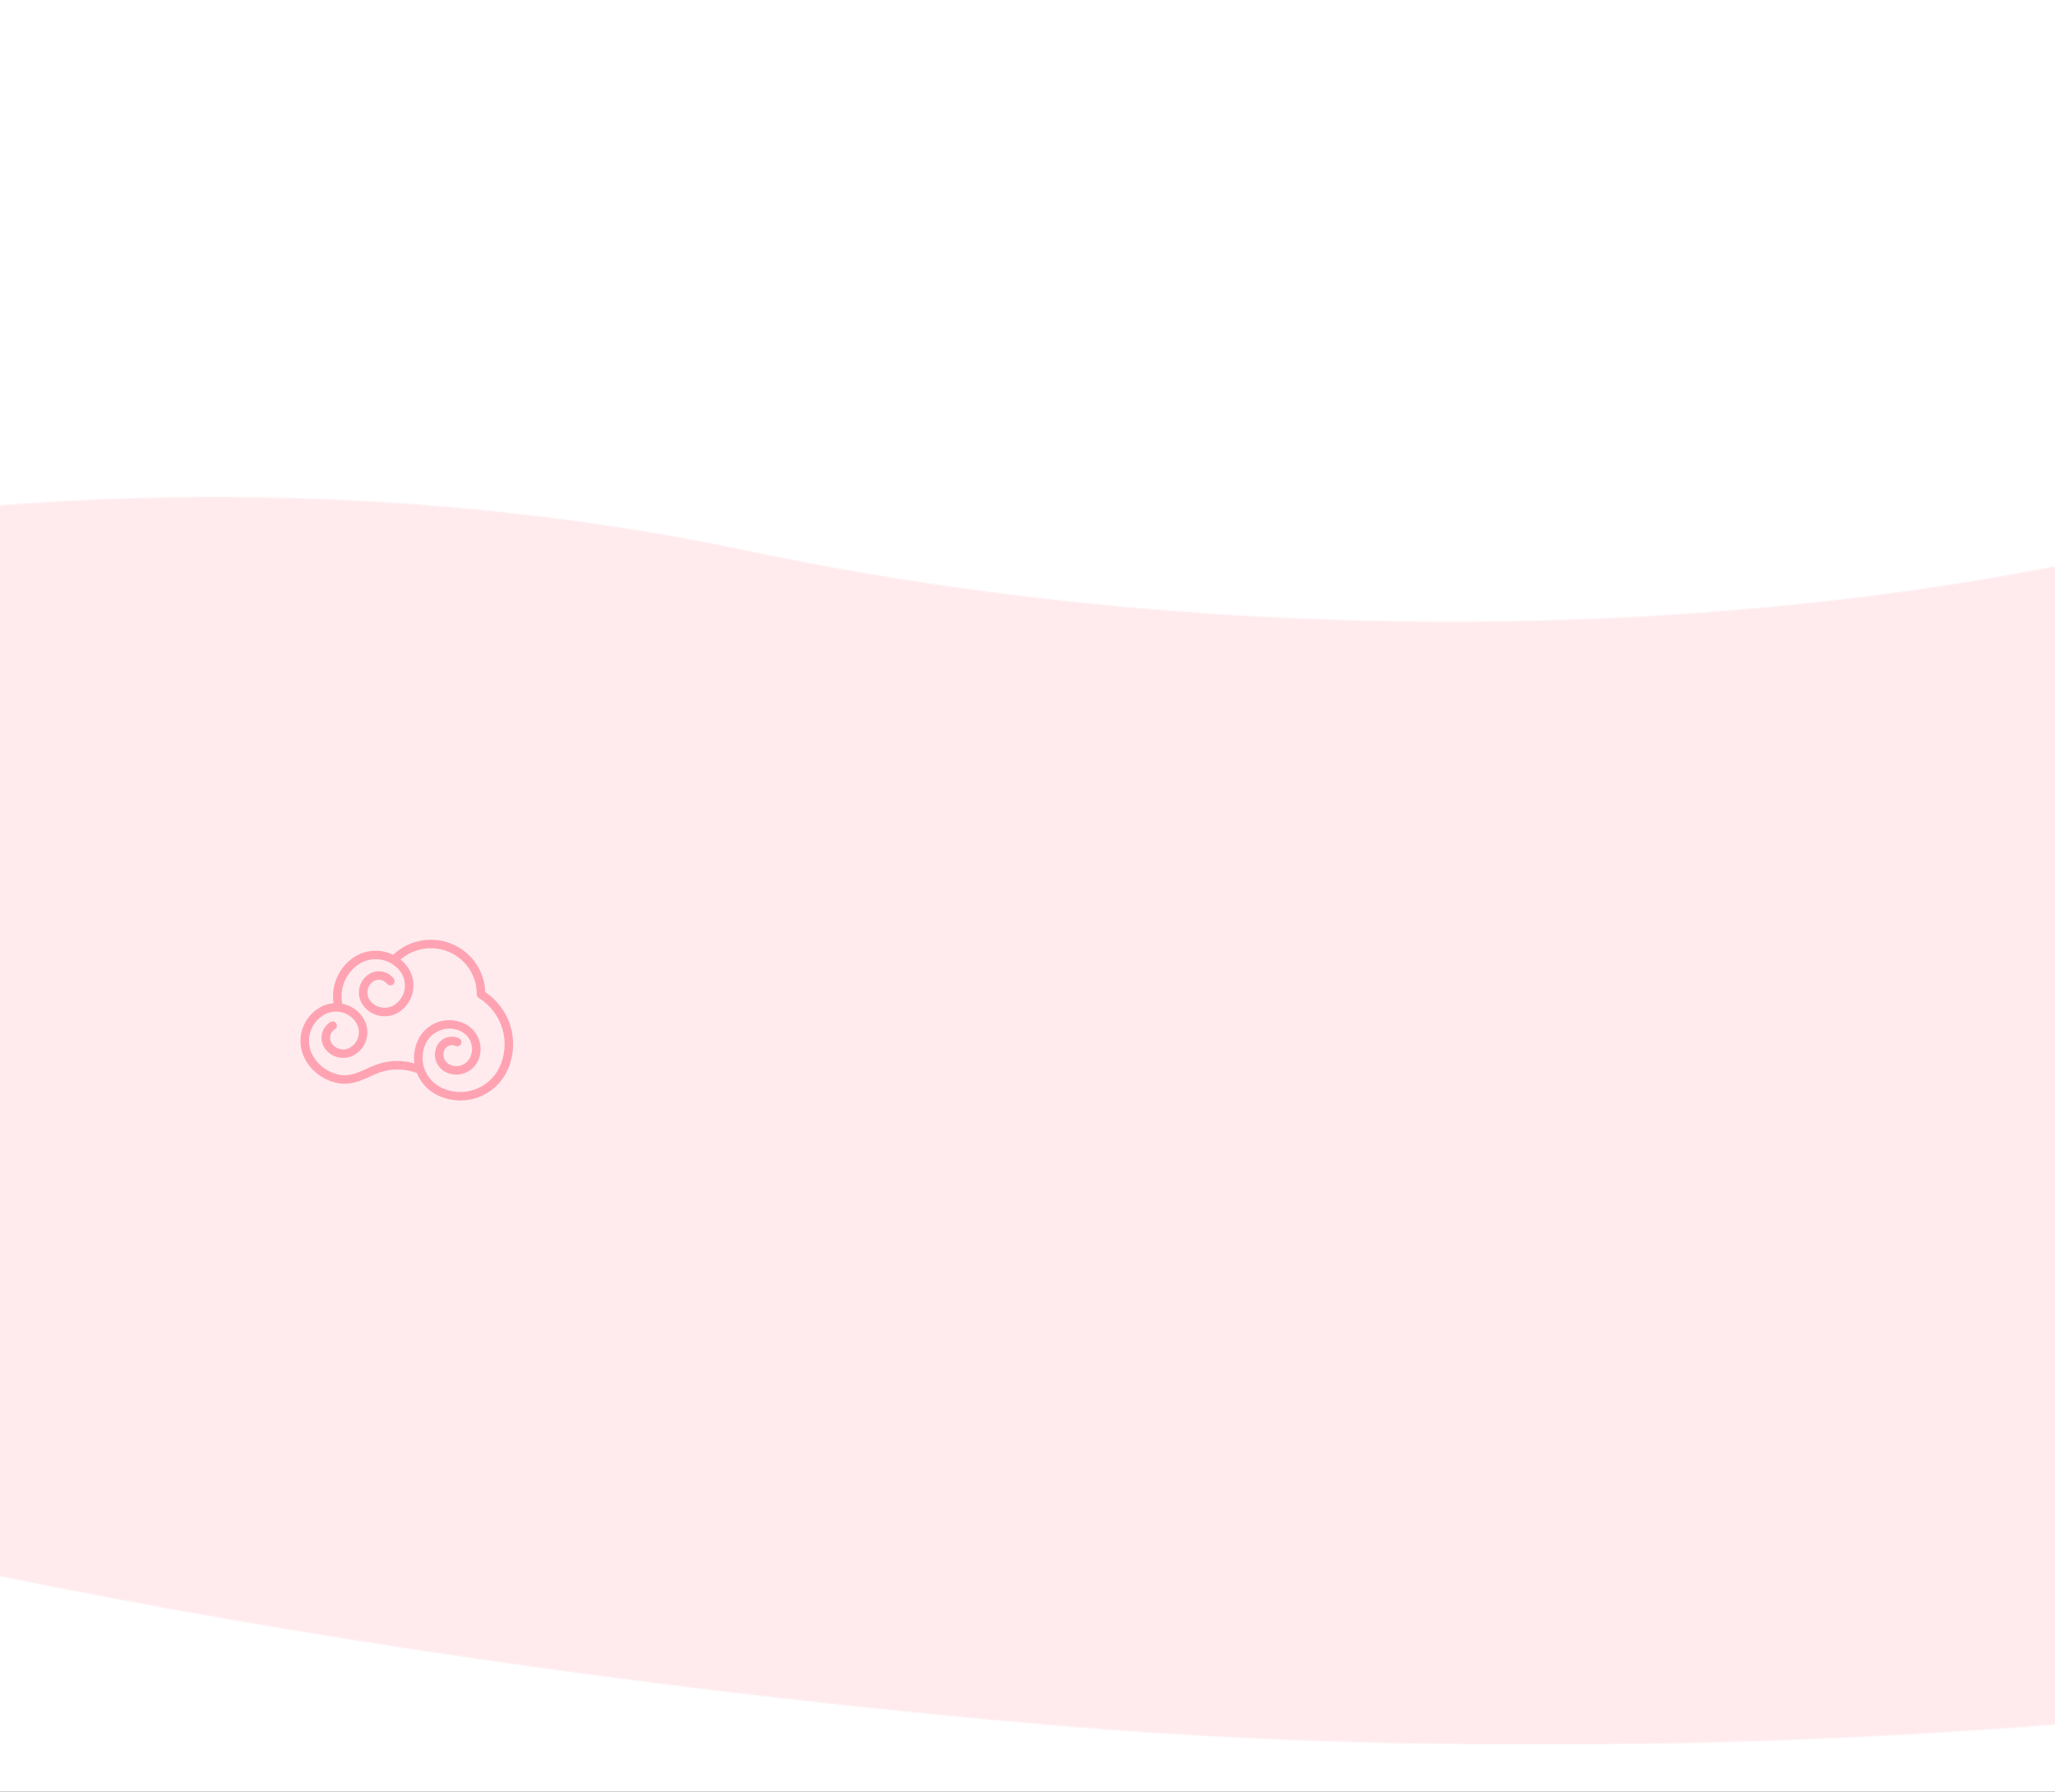 <svg width="1662" height="1449" viewBox="0 0 1662 1449" fill="none" xmlns="http://www.w3.org/2000/svg">
<rect x="0" y="0" width="1662" height="1449" fill="#333333" stroke="none"/>
<g clip-path="url(#clip0_193_1765)">
<rect width="1662" height="1449" fill="white"/>
<mask id="mask0_193_1765" style="mask-type:alpha" maskUnits="userSpaceOnUse" x="-371" y="286" width="2552" height="1125">
<path d="M603.843 445.296C255.143 371.479 -121.719 399.139 -371 474.566V1159.59C-371 1205.75 206.943 1341.41 860.784 1396C1275.04 1430.6 1756.08 1401.45 2021.54 1348.22C2091.28 1334.24 2146.14 1318.59 2181 1302C2165.45 995.983 2134.35 661.555 2134.35 286C1771.57 512.842 1117.03 553.932 603.843 445.296Z" fill="#FFCBD4"/>
</mask>
<g mask="url(#mask0_193_1765)">
<rect x="-84.118" y="286" width="2105.66" height="1124.64" fill="#FFEBEE"/>
</g>
<path d="M274.694 876.215C276.012 876.399 277.34 876.491 278.669 876.49C286.34 876.49 293.077 873.456 299.622 870.506C302.433 869.239 305.09 868.043 307.821 867.073C317.403 863.996 327.759 864.258 337.172 867.815C340.386 875.894 346.61 882.439 354.557 886.091C364.609 890.754 376.117 891.266 386.548 887.514C396.98 883.764 405.484 876.055 410.184 866.087C415.35 855.097 416.398 842.64 413.144 830.951C409.888 819.262 402.542 809.105 392.421 802.3C392.079 790.986 387.316 780.247 379.136 772.353C370.956 764.458 360.001 760.029 348.586 760C337.173 759.971 326.196 764.348 317.976 772.2C312.723 769.6 306.845 768.495 300.997 769.009C295.151 769.525 289.561 771.639 284.852 775.117C279.266 779.238 274.91 784.781 272.245 791.158C269.578 797.536 268.704 804.511 269.712 811.341C265.652 811.647 261.722 812.904 258.244 815.005C251.055 819.335 245.896 826.321 243.903 834.424C241.909 842.528 243.247 851.086 247.619 858.21C253.501 867.901 263.421 874.497 274.693 876.214L274.694 876.215ZM250.628 836.049C252.168 829.706 256.206 824.242 261.839 820.871C266.174 818.262 271.379 817.468 276.306 818.665C281.232 819.861 285.478 822.951 288.108 827.252C290.116 830.532 290.731 834.469 289.818 838.197C288.904 841.927 286.537 845.145 283.236 847.146C280.738 848.643 277.745 849.099 274.909 848.415C272.074 847.731 269.626 845.965 268.101 843.499C266.989 841.673 266.651 839.487 267.161 837.415C267.671 835.343 268.987 833.558 270.822 832.445C272.454 831.46 272.97 829.349 271.976 827.731C270.983 826.112 268.854 825.598 267.222 826.585C263.823 828.645 261.387 831.957 260.442 835.794C259.499 839.632 260.125 843.684 262.186 847.064C264.67 851.081 268.654 853.961 273.27 855.074C277.887 856.19 282.76 855.45 286.826 853.014C291.698 850.066 295.19 845.321 296.537 839.823C297.885 834.323 296.978 828.519 294.017 823.683C290.235 817.463 283.97 813.13 276.778 811.761C275.656 805.955 276.206 799.952 278.368 794.443C280.53 788.934 284.214 784.141 288.999 780.613C294.266 776.721 300.874 775.058 307.374 775.987C313.876 776.917 319.74 780.363 323.685 785.572C326.716 789.607 328.01 794.67 327.285 799.649C326.559 804.628 323.873 809.121 319.814 812.139C316.711 814.443 312.812 815.43 308.975 814.879C305.14 814.33 301.682 812.289 299.364 809.207C297.618 806.891 296.87 803.982 297.285 801.118C297.702 798.257 299.247 795.675 301.582 793.943C303.307 792.673 305.47 792.132 307.596 792.435C309.724 792.74 311.642 793.866 312.936 795.568C313.486 796.299 314.307 796.781 315.216 796.91C316.127 797.039 317.051 796.803 317.787 796.256C318.522 795.708 319.006 794.893 319.135 793.989C319.262 793.088 319.022 792.172 318.469 791.444C316.073 788.293 312.518 786.209 308.578 785.647C304.64 785.084 300.636 786.089 297.442 788.441C293.634 791.263 291.114 795.47 290.435 800.135C289.757 804.8 290.975 809.542 293.822 813.317C297.227 817.87 302.329 820.88 307.987 821.673C309.022 821.822 310.065 821.897 311.111 821.897C315.748 821.898 320.258 820.401 323.961 817.634C329.488 813.522 333.144 807.407 334.132 800.627C335.119 793.845 333.355 786.954 329.227 781.461C327.69 779.442 325.912 777.616 323.932 776.022C331.123 769.757 340.476 766.489 350.039 766.897C359.603 767.308 368.636 771.363 375.257 778.219C381.877 785.074 385.572 794.2 385.571 803.693V804.143C385.571 804.162 385.575 804.181 385.577 804.201C385.582 804.33 385.596 804.458 385.616 804.585C385.629 804.684 385.633 804.785 385.656 804.88C385.678 804.984 385.719 805.083 385.751 805.185C385.783 805.297 385.82 805.407 385.862 805.514C385.902 805.607 385.958 805.691 386.007 805.781H386.008C386.061 805.886 386.119 805.99 386.184 806.089C386.242 806.172 386.314 806.247 386.38 806.325C386.454 806.419 386.533 806.51 386.617 806.596C386.683 806.658 386.758 806.711 386.829 806.77L386.831 806.772C386.934 806.861 387.043 806.944 387.156 807.021L387.199 807.054H387.201C396.409 812.777 403.192 821.641 406.271 831.979C409.35 842.316 408.511 853.413 403.915 863.179C399.987 871.494 392.891 877.922 384.186 881.054C375.482 884.183 365.88 883.76 357.491 879.874C350.91 876.85 345.82 871.344 343.355 864.578C343.297 864.219 343.185 863.873 343.017 863.55C341.031 857.337 341.395 850.621 344.041 844.655C344.062 844.606 344.121 844.445 344.142 844.394L344.343 843.952C346.725 838.926 351.02 835.043 356.284 833.153C361.55 831.263 367.355 831.52 372.429 833.87C373.285 834.253 374.096 834.727 374.849 835.284C377.975 837.438 380.228 840.622 381.21 844.269C382.19 847.917 381.832 851.791 380.202 855.201C378.828 858.127 376.337 860.39 373.277 861.491C370.219 862.594 366.845 862.444 363.896 861.078C361.709 860.06 360.018 858.223 359.194 855.969C358.368 853.716 358.479 851.231 359.501 849.059C360.24 847.485 361.579 846.267 363.224 845.672C364.867 845.077 366.682 845.153 368.27 845.884C369.101 846.272 370.055 846.317 370.919 846.009C371.785 845.699 372.49 845.061 372.879 844.236C373.271 843.411 373.312 842.464 373 841.607C372.686 840.752 372.041 840.053 371.207 839.668C367.957 838.163 364.236 838.002 360.866 839.218C357.494 840.434 354.747 842.929 353.231 846.153C351.435 849.973 351.241 854.345 352.689 858.309C354.139 862.272 357.113 865.504 360.961 867.295C365.571 869.435 370.85 869.668 375.634 867.946C380.419 866.224 384.317 862.685 386.47 858.11C388.794 853.253 389.307 847.737 387.922 842.541C386.536 837.343 383.338 832.801 378.897 829.719C377.788 828.903 376.595 828.208 375.34 827.641C368.605 824.532 360.901 824.195 353.917 826.706C346.933 829.216 341.236 834.37 338.075 841.038L337.964 841.279C337.851 841.523 337.74 841.775 337.648 842.016C335.17 847.68 334.304 853.911 335.148 860.03C325.434 857.21 315.081 857.412 305.486 860.611C302.488 861.675 299.574 862.989 296.757 864.258C289.695 867.44 283.036 870.442 275.653 869.417H275.654C266.459 867.938 258.376 862.542 253.536 854.648C250.103 849.082 249.055 842.385 250.628 836.049L250.628 836.049Z" fill="#FFA3B3"/>
</g>
<defs>
<clipPath id="clip0_193_1765">
<rect width="1662" height="1449" fill="white"/>
</clipPath>
</defs>
</svg>
